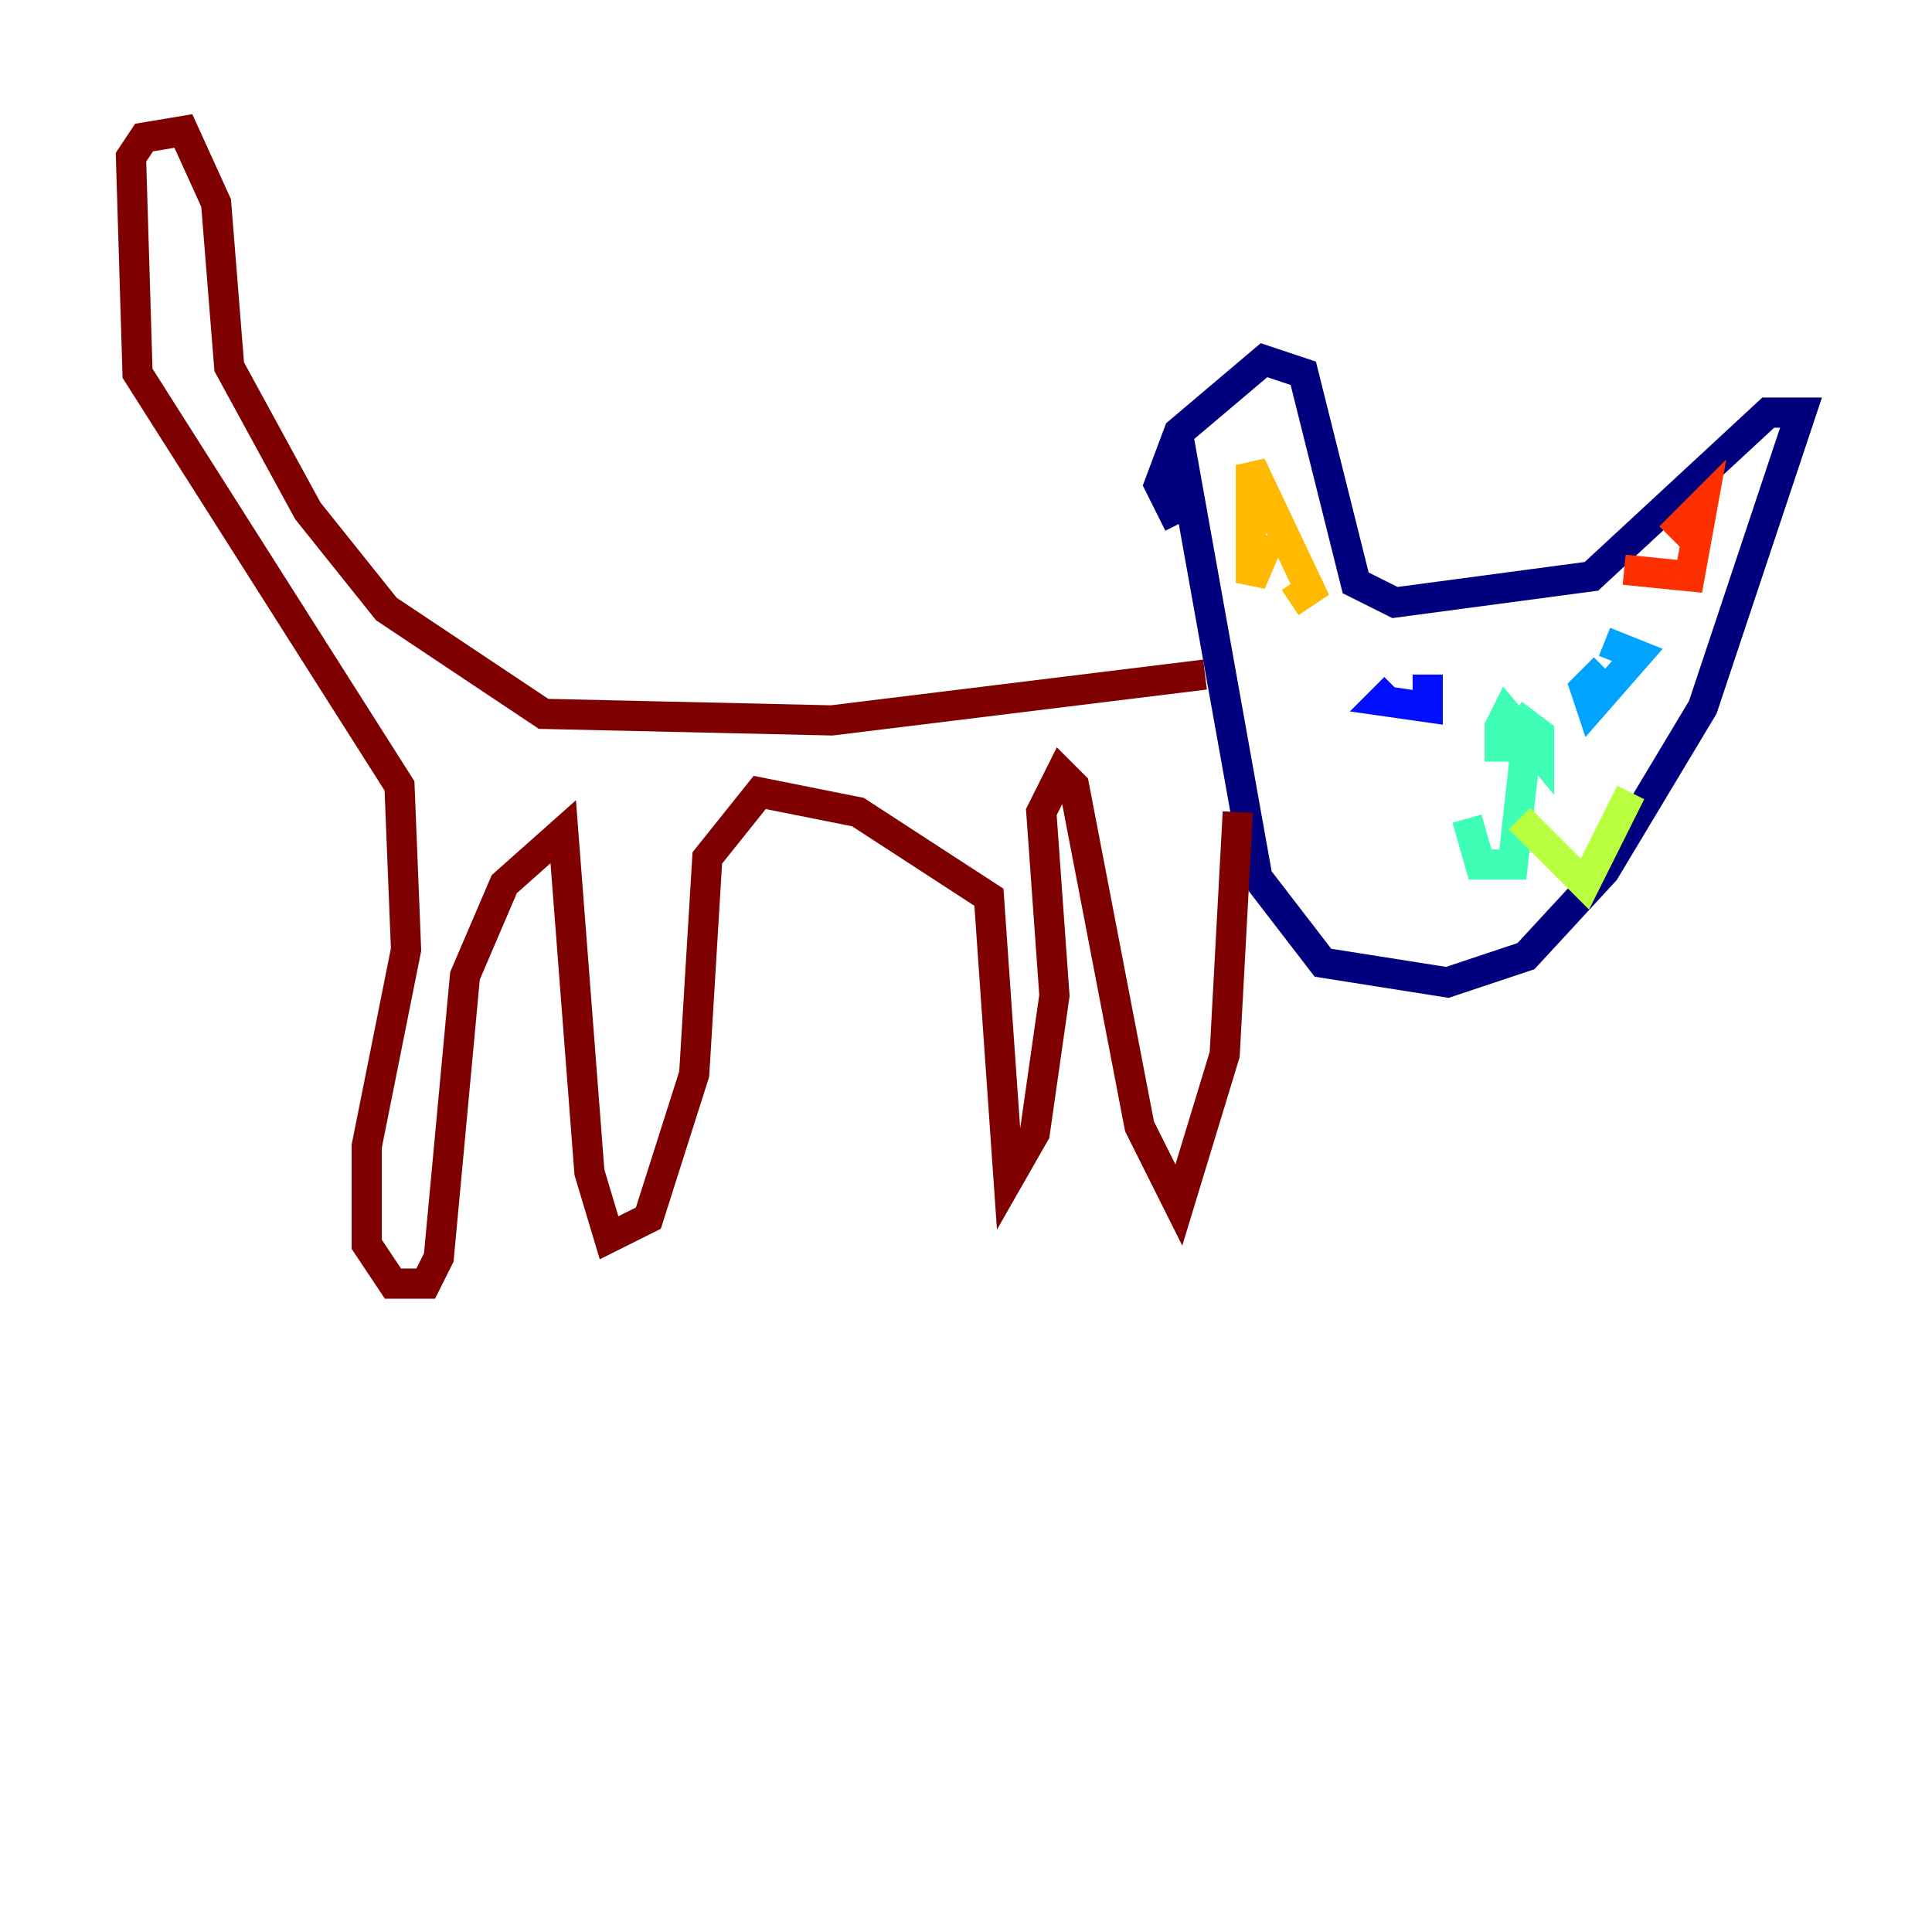<?xml version="1.0" encoding="utf-8" ?>
<svg baseProfile="tiny" height="128" version="1.2" viewBox="0,0,128,128" width="128" xmlns="http://www.w3.org/2000/svg" xmlns:ev="http://www.w3.org/2001/xml-events" xmlns:xlink="http://www.w3.org/1999/xlink"><defs /><polyline fill="none" points="78.102,29.071 83.308,58.142 87.647,63.783 95.891,65.085 101.098,63.349 106.305,57.709 112.814,46.861 119.322,27.336 117.153,27.336 105.437,38.183 92.42,39.919 89.817,38.617 86.346,24.732 83.742,23.864 78.102,28.637 76.8,32.108 78.102,34.712" stroke="#00007f" stroke-width="2" /><polyline fill="none" points="92.42,45.559 91.552,46.427 94.59,46.861 94.59,44.691" stroke="#0010ff" stroke-width="2" /><polyline fill="none" points="106.305,44.258 105.003,45.559 105.437,46.861 108.475,43.39 106.305,42.522" stroke="#00a4ff" stroke-width="2" /><polyline fill="none" points="100.231,47.295 101.966,48.597 101.966,49.898 99.797,47.295 99.363,48.163 99.363,49.464 101.098,49.464 100.231,57.275 98.061,57.275 97.193,54.237" stroke="#3fffb7" stroke-width="2" /><polyline fill="none" points="100.664,54.237 105.003,58.576 108.041,52.502" stroke="#b7ff3f" stroke-width="2" /><polyline fill="none" points="84.176,35.58 82.875,38.617 82.875,30.807 86.78,39.051 85.478,39.919" stroke="#ffb900" stroke-width="2" /><polyline fill="none" points="110.644,35.58 112.814,33.41 111.946,38.183 107.607,37.749" stroke="#ff3000" stroke-width="2" /><polyline fill="none" points="79.837,44.691 55.105,47.729 36.014,47.295 25.6,40.352 20.393,33.844 15.186,24.298 14.319,13.451 12.149,8.678 9.546,9.112 8.678,10.414 9.112,24.732 26.468,52.068 26.902,62.915 24.298,75.932 24.298,82.441 26.034,85.044 28.203,85.044 29.071,83.308 30.807,64.651 33.41,58.576 37.315,55.105 39.051,77.668 40.352,82.007 42.956,80.705 45.993,71.159 46.861,56.841 50.332,52.502 56.841,53.803 65.519,59.444 66.82,78.102 68.556,75.064 69.858,65.953 68.99,53.803 70.291,51.2 71.159,52.068 75.498,74.63 78.102,79.837 81.139,69.858 82.007,53.803" stroke="#7f0000" stroke-width="2" /></svg>